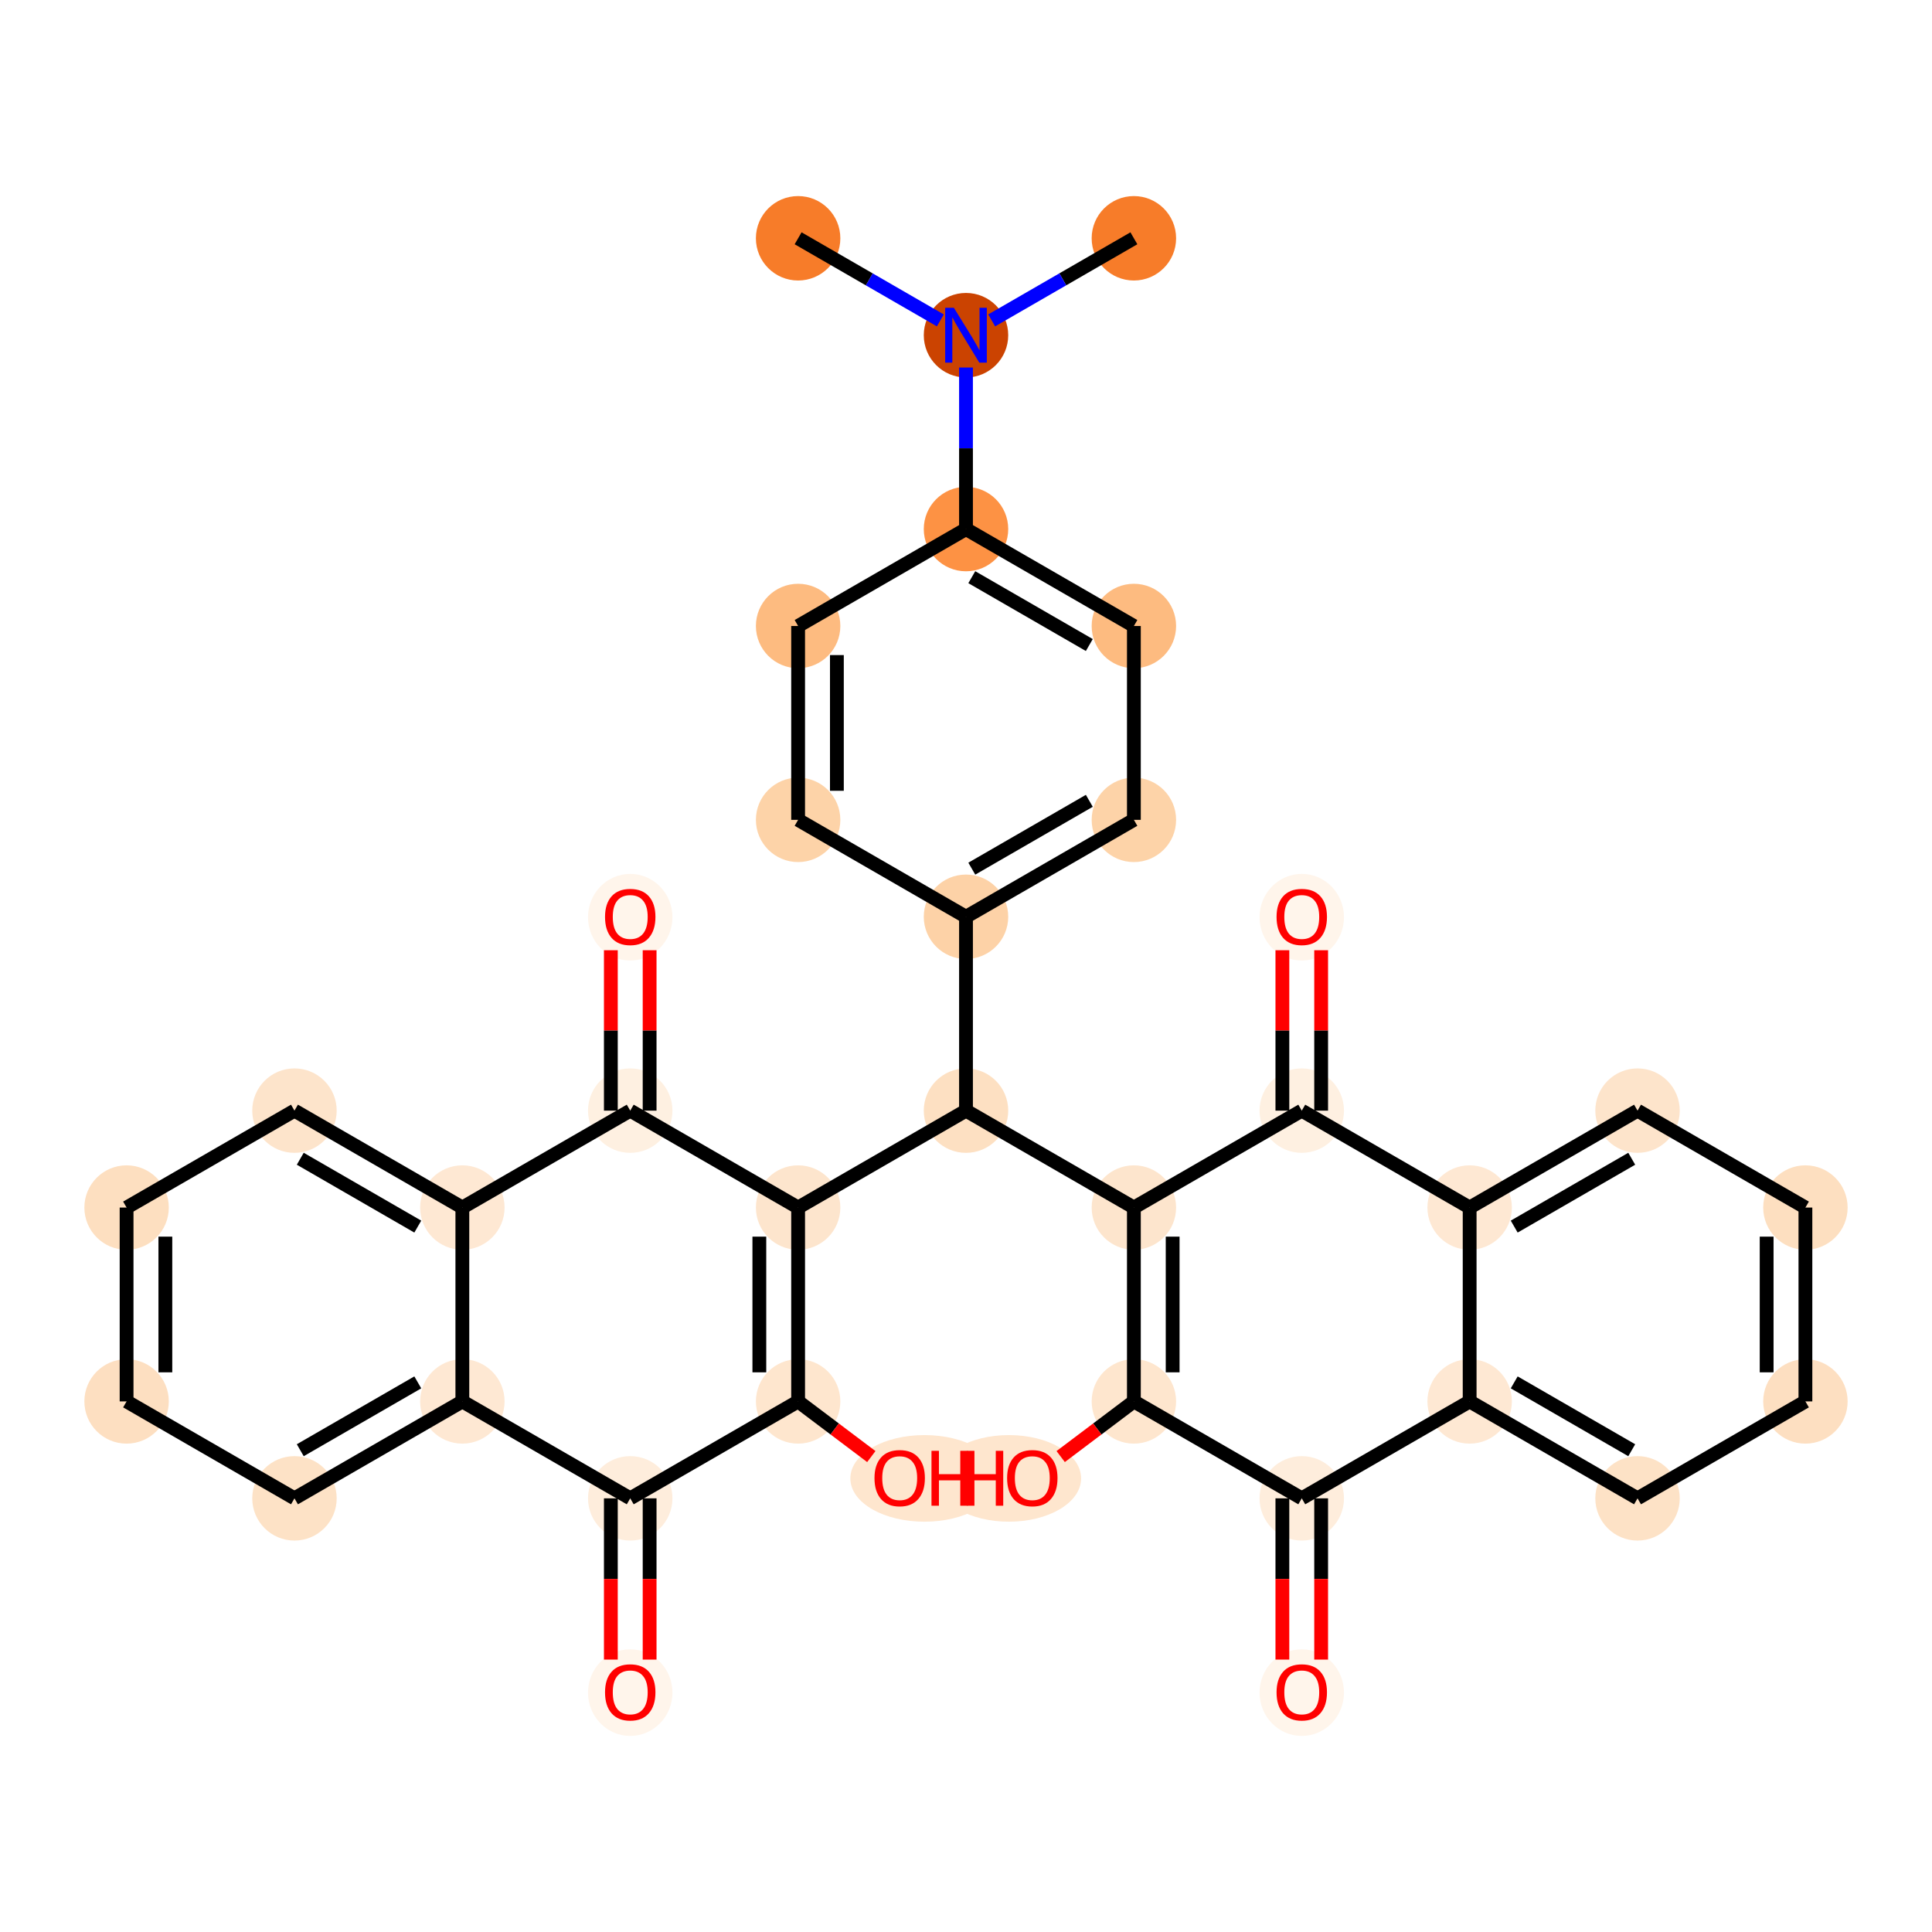 <?xml version='1.0' encoding='iso-8859-1'?>
<svg version='1.1' baseProfile='full'
              xmlns='http://www.w3.org/2000/svg'
                      xmlns:rdkit='http://www.rdkit.org/xml'
                      xmlns:xlink='http://www.w3.org/1999/xlink'
                  xml:space='preserve'
width='280px' height='280px' viewBox='0 0 280 280'>
<!-- END OF HEADER -->
<rect style='opacity:1.0;fill:#FFFFFF;stroke:none' width='280' height='280' x='0' y='0'> </rect>
<ellipse cx='164.331' cy='34.535' rx='5.619' ry='5.619'  style='fill:#F77C29;fill-rule:evenodd;stroke:#F77C29;stroke-width:1.0px;stroke-linecap:butt;stroke-linejoin:miter;stroke-opacity:1' />
<ellipse cx='140' cy='48.582' rx='5.619' ry='5.626'  style='fill:#CB4301;fill-rule:evenodd;stroke:#CB4301;stroke-width:1.0px;stroke-linecap:butt;stroke-linejoin:miter;stroke-opacity:1' />
<ellipse cx='115.669' cy='34.535' rx='5.619' ry='5.619'  style='fill:#F77C29;fill-rule:evenodd;stroke:#F77C29;stroke-width:1.0px;stroke-linecap:butt;stroke-linejoin:miter;stroke-opacity:1' />
<ellipse cx='140' cy='76.677' rx='5.619' ry='5.619'  style='fill:#FD9244;fill-rule:evenodd;stroke:#FD9244;stroke-width:1.0px;stroke-linecap:butt;stroke-linejoin:miter;stroke-opacity:1' />
<ellipse cx='164.331' cy='90.724' rx='5.619' ry='5.619'  style='fill:#FDBB80;fill-rule:evenodd;stroke:#FDBB80;stroke-width:1.0px;stroke-linecap:butt;stroke-linejoin:miter;stroke-opacity:1' />
<ellipse cx='164.331' cy='118.819' rx='5.619' ry='5.619'  style='fill:#FDD3A8;fill-rule:evenodd;stroke:#FDD3A8;stroke-width:1.0px;stroke-linecap:butt;stroke-linejoin:miter;stroke-opacity:1' />
<ellipse cx='140' cy='132.866' rx='5.619' ry='5.619'  style='fill:#FDD2A7;fill-rule:evenodd;stroke:#FDD2A7;stroke-width:1.0px;stroke-linecap:butt;stroke-linejoin:miter;stroke-opacity:1' />
<ellipse cx='140' cy='160.961' rx='5.619' ry='5.619'  style='fill:#FDE0C2;fill-rule:evenodd;stroke:#FDE0C2;stroke-width:1.0px;stroke-linecap:butt;stroke-linejoin:miter;stroke-opacity:1' />
<ellipse cx='164.331' cy='175.008' rx='5.619' ry='5.619'  style='fill:#FDE5CD;fill-rule:evenodd;stroke:#FDE5CD;stroke-width:1.0px;stroke-linecap:butt;stroke-linejoin:miter;stroke-opacity:1' />
<ellipse cx='164.331' cy='203.103' rx='5.619' ry='5.619'  style='fill:#FEE6CE;fill-rule:evenodd;stroke:#FEE6CE;stroke-width:1.0px;stroke-linecap:butt;stroke-linejoin:miter;stroke-opacity:1' />
<ellipse cx='146.216' cy='214.259' rx='9.965' ry='5.777'  style='fill:#FEE6CE;fill-rule:evenodd;stroke:#FEE6CE;stroke-width:1.0px;stroke-linecap:butt;stroke-linejoin:miter;stroke-opacity:1' />
<ellipse cx='188.662' cy='217.151' rx='5.619' ry='5.619'  style='fill:#FEEDDC;fill-rule:evenodd;stroke:#FEEDDC;stroke-width:1.0px;stroke-linecap:butt;stroke-linejoin:miter;stroke-opacity:1' />
<ellipse cx='188.662' cy='245.307' rx='5.619' ry='5.777'  style='fill:#FFF5EB;fill-rule:evenodd;stroke:#FFF5EB;stroke-width:1.0px;stroke-linecap:butt;stroke-linejoin:miter;stroke-opacity:1' />
<ellipse cx='212.992' cy='203.103' rx='5.619' ry='5.619'  style='fill:#FEE8D3;fill-rule:evenodd;stroke:#FEE8D3;stroke-width:1.0px;stroke-linecap:butt;stroke-linejoin:miter;stroke-opacity:1' />
<ellipse cx='237.323' cy='217.151' rx='5.619' ry='5.619'  style='fill:#FDE2C6;fill-rule:evenodd;stroke:#FDE2C6;stroke-width:1.0px;stroke-linecap:butt;stroke-linejoin:miter;stroke-opacity:1' />
<ellipse cx='261.654' cy='203.103' rx='5.619' ry='5.619'  style='fill:#FDDFC1;fill-rule:evenodd;stroke:#FDDFC1;stroke-width:1.0px;stroke-linecap:butt;stroke-linejoin:miter;stroke-opacity:1' />
<ellipse cx='261.654' cy='175.008' rx='5.619' ry='5.619'  style='fill:#FDDFC0;fill-rule:evenodd;stroke:#FDDFC0;stroke-width:1.0px;stroke-linecap:butt;stroke-linejoin:miter;stroke-opacity:1' />
<ellipse cx='237.323' cy='160.961' rx='5.619' ry='5.619'  style='fill:#FDE4CB;fill-rule:evenodd;stroke:#FDE4CB;stroke-width:1.0px;stroke-linecap:butt;stroke-linejoin:miter;stroke-opacity:1' />
<ellipse cx='212.992' cy='175.008' rx='5.619' ry='5.619'  style='fill:#FEE8D3;fill-rule:evenodd;stroke:#FEE8D3;stroke-width:1.0px;stroke-linecap:butt;stroke-linejoin:miter;stroke-opacity:1' />
<ellipse cx='188.662' cy='160.961' rx='5.619' ry='5.619'  style='fill:#FEF0E1;fill-rule:evenodd;stroke:#FEF0E1;stroke-width:1.0px;stroke-linecap:butt;stroke-linejoin:miter;stroke-opacity:1' />
<ellipse cx='188.662' cy='132.928' rx='5.619' ry='5.777'  style='fill:#FFF5EB;fill-rule:evenodd;stroke:#FFF5EB;stroke-width:1.0px;stroke-linecap:butt;stroke-linejoin:miter;stroke-opacity:1' />
<ellipse cx='115.669' cy='175.008' rx='5.619' ry='5.619'  style='fill:#FDE5CD;fill-rule:evenodd;stroke:#FDE5CD;stroke-width:1.0px;stroke-linecap:butt;stroke-linejoin:miter;stroke-opacity:1' />
<ellipse cx='115.669' cy='203.103' rx='5.619' ry='5.619'  style='fill:#FEE6CE;fill-rule:evenodd;stroke:#FEE6CE;stroke-width:1.0px;stroke-linecap:butt;stroke-linejoin:miter;stroke-opacity:1' />
<ellipse cx='133.981' cy='214.259' rx='10.243' ry='5.777'  style='fill:#FEE6CE;fill-rule:evenodd;stroke:#FEE6CE;stroke-width:1.0px;stroke-linecap:butt;stroke-linejoin:miter;stroke-opacity:1' />
<ellipse cx='91.338' cy='217.151' rx='5.619' ry='5.619'  style='fill:#FEEDDC;fill-rule:evenodd;stroke:#FEEDDC;stroke-width:1.0px;stroke-linecap:butt;stroke-linejoin:miter;stroke-opacity:1' />
<ellipse cx='91.338' cy='245.307' rx='5.619' ry='5.777'  style='fill:#FFF5EB;fill-rule:evenodd;stroke:#FFF5EB;stroke-width:1.0px;stroke-linecap:butt;stroke-linejoin:miter;stroke-opacity:1' />
<ellipse cx='67.008' cy='203.103' rx='5.619' ry='5.619'  style='fill:#FEE8D3;fill-rule:evenodd;stroke:#FEE8D3;stroke-width:1.0px;stroke-linecap:butt;stroke-linejoin:miter;stroke-opacity:1' />
<ellipse cx='42.677' cy='217.151' rx='5.619' ry='5.619'  style='fill:#FDE2C6;fill-rule:evenodd;stroke:#FDE2C6;stroke-width:1.0px;stroke-linecap:butt;stroke-linejoin:miter;stroke-opacity:1' />
<ellipse cx='18.346' cy='203.103' rx='5.619' ry='5.619'  style='fill:#FDDFC1;fill-rule:evenodd;stroke:#FDDFC1;stroke-width:1.0px;stroke-linecap:butt;stroke-linejoin:miter;stroke-opacity:1' />
<ellipse cx='18.346' cy='175.008' rx='5.619' ry='5.619'  style='fill:#FDDFC0;fill-rule:evenodd;stroke:#FDDFC0;stroke-width:1.0px;stroke-linecap:butt;stroke-linejoin:miter;stroke-opacity:1' />
<ellipse cx='42.677' cy='160.961' rx='5.619' ry='5.619'  style='fill:#FDE4CB;fill-rule:evenodd;stroke:#FDE4CB;stroke-width:1.0px;stroke-linecap:butt;stroke-linejoin:miter;stroke-opacity:1' />
<ellipse cx='67.008' cy='175.008' rx='5.619' ry='5.619'  style='fill:#FEE8D3;fill-rule:evenodd;stroke:#FEE8D3;stroke-width:1.0px;stroke-linecap:butt;stroke-linejoin:miter;stroke-opacity:1' />
<ellipse cx='91.338' cy='160.961' rx='5.619' ry='5.619'  style='fill:#FEF0E1;fill-rule:evenodd;stroke:#FEF0E1;stroke-width:1.0px;stroke-linecap:butt;stroke-linejoin:miter;stroke-opacity:1' />
<ellipse cx='91.338' cy='132.928' rx='5.619' ry='5.777'  style='fill:#FFF5EB;fill-rule:evenodd;stroke:#FFF5EB;stroke-width:1.0px;stroke-linecap:butt;stroke-linejoin:miter;stroke-opacity:1' />
<ellipse cx='115.669' cy='118.819' rx='5.619' ry='5.619'  style='fill:#FDD3A8;fill-rule:evenodd;stroke:#FDD3A8;stroke-width:1.0px;stroke-linecap:butt;stroke-linejoin:miter;stroke-opacity:1' />
<ellipse cx='115.669' cy='90.724' rx='5.619' ry='5.619'  style='fill:#FDBB80;fill-rule:evenodd;stroke:#FDBB80;stroke-width:1.0px;stroke-linecap:butt;stroke-linejoin:miter;stroke-opacity:1' />
<path class='bond-0 atom-0 atom-1' d='M 164.331,34.535 L 154.025,40.485' style='fill:none;fill-rule:evenodd;stroke:#000000;stroke-width:2.0px;stroke-linecap:butt;stroke-linejoin:miter;stroke-opacity:1' />
<path class='bond-0 atom-0 atom-1' d='M 154.025,40.485 L 143.72,46.435' style='fill:none;fill-rule:evenodd;stroke:#0000FF;stroke-width:2.0px;stroke-linecap:butt;stroke-linejoin:miter;stroke-opacity:1' />
<path class='bond-1 atom-1 atom-2' d='M 136.28,46.435 L 125.975,40.485' style='fill:none;fill-rule:evenodd;stroke:#0000FF;stroke-width:2.0px;stroke-linecap:butt;stroke-linejoin:miter;stroke-opacity:1' />
<path class='bond-1 atom-1 atom-2' d='M 125.975,40.485 L 115.669,34.535' style='fill:none;fill-rule:evenodd;stroke:#000000;stroke-width:2.0px;stroke-linecap:butt;stroke-linejoin:miter;stroke-opacity:1' />
<path class='bond-2 atom-1 atom-3' d='M 140,53.263 L 140,64.97' style='fill:none;fill-rule:evenodd;stroke:#0000FF;stroke-width:2.0px;stroke-linecap:butt;stroke-linejoin:miter;stroke-opacity:1' />
<path class='bond-2 atom-1 atom-3' d='M 140,64.97 L 140,76.677' style='fill:none;fill-rule:evenodd;stroke:#000000;stroke-width:2.0px;stroke-linecap:butt;stroke-linejoin:miter;stroke-opacity:1' />
<path class='bond-3 atom-3 atom-4' d='M 140,76.677 L 164.331,90.724' style='fill:none;fill-rule:evenodd;stroke:#000000;stroke-width:2.0px;stroke-linecap:butt;stroke-linejoin:miter;stroke-opacity:1' />
<path class='bond-3 atom-3 atom-4' d='M 140.84,83.65 L 157.872,93.483' style='fill:none;fill-rule:evenodd;stroke:#000000;stroke-width:2.0px;stroke-linecap:butt;stroke-linejoin:miter;stroke-opacity:1' />
<path class='bond-35 atom-35 atom-3' d='M 115.669,90.724 L 140,76.677' style='fill:none;fill-rule:evenodd;stroke:#000000;stroke-width:2.0px;stroke-linecap:butt;stroke-linejoin:miter;stroke-opacity:1' />
<path class='bond-4 atom-4 atom-5' d='M 164.331,90.724 L 164.331,118.819' style='fill:none;fill-rule:evenodd;stroke:#000000;stroke-width:2.0px;stroke-linecap:butt;stroke-linejoin:miter;stroke-opacity:1' />
<path class='bond-5 atom-5 atom-6' d='M 164.331,118.819 L 140,132.866' style='fill:none;fill-rule:evenodd;stroke:#000000;stroke-width:2.0px;stroke-linecap:butt;stroke-linejoin:miter;stroke-opacity:1' />
<path class='bond-5 atom-5 atom-6' d='M 157.872,116.06 L 140.84,125.893' style='fill:none;fill-rule:evenodd;stroke:#000000;stroke-width:2.0px;stroke-linecap:butt;stroke-linejoin:miter;stroke-opacity:1' />
<path class='bond-6 atom-6 atom-7' d='M 140,132.866 L 140,160.961' style='fill:none;fill-rule:evenodd;stroke:#000000;stroke-width:2.0px;stroke-linecap:butt;stroke-linejoin:miter;stroke-opacity:1' />
<path class='bond-33 atom-6 atom-34' d='M 140,132.866 L 115.669,118.819' style='fill:none;fill-rule:evenodd;stroke:#000000;stroke-width:2.0px;stroke-linecap:butt;stroke-linejoin:miter;stroke-opacity:1' />
<path class='bond-7 atom-7 atom-8' d='M 140,160.961 L 164.331,175.008' style='fill:none;fill-rule:evenodd;stroke:#000000;stroke-width:2.0px;stroke-linecap:butt;stroke-linejoin:miter;stroke-opacity:1' />
<path class='bond-20 atom-7 atom-21' d='M 140,160.961 L 115.669,175.008' style='fill:none;fill-rule:evenodd;stroke:#000000;stroke-width:2.0px;stroke-linecap:butt;stroke-linejoin:miter;stroke-opacity:1' />
<path class='bond-8 atom-8 atom-9' d='M 164.331,175.008 L 164.331,203.103' style='fill:none;fill-rule:evenodd;stroke:#000000;stroke-width:2.0px;stroke-linecap:butt;stroke-linejoin:miter;stroke-opacity:1' />
<path class='bond-8 atom-8 atom-9' d='M 169.95,179.223 L 169.95,198.889' style='fill:none;fill-rule:evenodd;stroke:#000000;stroke-width:2.0px;stroke-linecap:butt;stroke-linejoin:miter;stroke-opacity:1' />
<path class='bond-36 atom-19 atom-8' d='M 188.662,160.961 L 164.331,175.008' style='fill:none;fill-rule:evenodd;stroke:#000000;stroke-width:2.0px;stroke-linecap:butt;stroke-linejoin:miter;stroke-opacity:1' />
<path class='bond-9 atom-9 atom-10' d='M 164.331,203.103 L 159.027,207.1' style='fill:none;fill-rule:evenodd;stroke:#000000;stroke-width:2.0px;stroke-linecap:butt;stroke-linejoin:miter;stroke-opacity:1' />
<path class='bond-9 atom-9 atom-10' d='M 159.027,207.1 L 153.723,211.097' style='fill:none;fill-rule:evenodd;stroke:#FF0000;stroke-width:2.0px;stroke-linecap:butt;stroke-linejoin:miter;stroke-opacity:1' />
<path class='bond-10 atom-9 atom-11' d='M 164.331,203.103 L 188.662,217.151' style='fill:none;fill-rule:evenodd;stroke:#000000;stroke-width:2.0px;stroke-linecap:butt;stroke-linejoin:miter;stroke-opacity:1' />
<path class='bond-11 atom-11 atom-12' d='M 185.852,217.151 L 185.852,228.835' style='fill:none;fill-rule:evenodd;stroke:#000000;stroke-width:2.0px;stroke-linecap:butt;stroke-linejoin:miter;stroke-opacity:1' />
<path class='bond-11 atom-11 atom-12' d='M 185.852,228.835 L 185.852,240.52' style='fill:none;fill-rule:evenodd;stroke:#FF0000;stroke-width:2.0px;stroke-linecap:butt;stroke-linejoin:miter;stroke-opacity:1' />
<path class='bond-11 atom-11 atom-12' d='M 191.471,217.151 L 191.471,228.835' style='fill:none;fill-rule:evenodd;stroke:#000000;stroke-width:2.0px;stroke-linecap:butt;stroke-linejoin:miter;stroke-opacity:1' />
<path class='bond-11 atom-11 atom-12' d='M 191.471,228.835 L 191.471,240.52' style='fill:none;fill-rule:evenodd;stroke:#FF0000;stroke-width:2.0px;stroke-linecap:butt;stroke-linejoin:miter;stroke-opacity:1' />
<path class='bond-12 atom-11 atom-13' d='M 188.662,217.151 L 212.992,203.103' style='fill:none;fill-rule:evenodd;stroke:#000000;stroke-width:2.0px;stroke-linecap:butt;stroke-linejoin:miter;stroke-opacity:1' />
<path class='bond-13 atom-13 atom-14' d='M 212.992,203.103 L 237.323,217.151' style='fill:none;fill-rule:evenodd;stroke:#000000;stroke-width:2.0px;stroke-linecap:butt;stroke-linejoin:miter;stroke-opacity:1' />
<path class='bond-13 atom-13 atom-14' d='M 219.451,200.344 L 236.483,210.177' style='fill:none;fill-rule:evenodd;stroke:#000000;stroke-width:2.0px;stroke-linecap:butt;stroke-linejoin:miter;stroke-opacity:1' />
<path class='bond-38 atom-18 atom-13' d='M 212.992,175.008 L 212.992,203.103' style='fill:none;fill-rule:evenodd;stroke:#000000;stroke-width:2.0px;stroke-linecap:butt;stroke-linejoin:miter;stroke-opacity:1' />
<path class='bond-14 atom-14 atom-15' d='M 237.323,217.151 L 261.654,203.103' style='fill:none;fill-rule:evenodd;stroke:#000000;stroke-width:2.0px;stroke-linecap:butt;stroke-linejoin:miter;stroke-opacity:1' />
<path class='bond-15 atom-15 atom-16' d='M 261.654,203.103 L 261.654,175.008' style='fill:none;fill-rule:evenodd;stroke:#000000;stroke-width:2.0px;stroke-linecap:butt;stroke-linejoin:miter;stroke-opacity:1' />
<path class='bond-15 atom-15 atom-16' d='M 256.035,198.889 L 256.035,179.223' style='fill:none;fill-rule:evenodd;stroke:#000000;stroke-width:2.0px;stroke-linecap:butt;stroke-linejoin:miter;stroke-opacity:1' />
<path class='bond-16 atom-16 atom-17' d='M 261.654,175.008 L 237.323,160.961' style='fill:none;fill-rule:evenodd;stroke:#000000;stroke-width:2.0px;stroke-linecap:butt;stroke-linejoin:miter;stroke-opacity:1' />
<path class='bond-17 atom-17 atom-18' d='M 237.323,160.961 L 212.992,175.008' style='fill:none;fill-rule:evenodd;stroke:#000000;stroke-width:2.0px;stroke-linecap:butt;stroke-linejoin:miter;stroke-opacity:1' />
<path class='bond-17 atom-17 atom-18' d='M 236.483,167.934 L 219.451,177.768' style='fill:none;fill-rule:evenodd;stroke:#000000;stroke-width:2.0px;stroke-linecap:butt;stroke-linejoin:miter;stroke-opacity:1' />
<path class='bond-18 atom-18 atom-19' d='M 212.992,175.008 L 188.662,160.961' style='fill:none;fill-rule:evenodd;stroke:#000000;stroke-width:2.0px;stroke-linecap:butt;stroke-linejoin:miter;stroke-opacity:1' />
<path class='bond-19 atom-19 atom-20' d='M 191.471,160.961 L 191.471,149.338' style='fill:none;fill-rule:evenodd;stroke:#000000;stroke-width:2.0px;stroke-linecap:butt;stroke-linejoin:miter;stroke-opacity:1' />
<path class='bond-19 atom-19 atom-20' d='M 191.471,149.338 L 191.471,137.716' style='fill:none;fill-rule:evenodd;stroke:#FF0000;stroke-width:2.0px;stroke-linecap:butt;stroke-linejoin:miter;stroke-opacity:1' />
<path class='bond-19 atom-19 atom-20' d='M 185.852,160.961 L 185.852,149.338' style='fill:none;fill-rule:evenodd;stroke:#000000;stroke-width:2.0px;stroke-linecap:butt;stroke-linejoin:miter;stroke-opacity:1' />
<path class='bond-19 atom-19 atom-20' d='M 185.852,149.338 L 185.852,137.716' style='fill:none;fill-rule:evenodd;stroke:#FF0000;stroke-width:2.0px;stroke-linecap:butt;stroke-linejoin:miter;stroke-opacity:1' />
<path class='bond-21 atom-21 atom-22' d='M 115.669,175.008 L 115.669,203.103' style='fill:none;fill-rule:evenodd;stroke:#000000;stroke-width:2.0px;stroke-linecap:butt;stroke-linejoin:miter;stroke-opacity:1' />
<path class='bond-21 atom-21 atom-22' d='M 110.05,179.223 L 110.05,198.889' style='fill:none;fill-rule:evenodd;stroke:#000000;stroke-width:2.0px;stroke-linecap:butt;stroke-linejoin:miter;stroke-opacity:1' />
<path class='bond-37 atom-32 atom-21' d='M 91.338,160.961 L 115.669,175.008' style='fill:none;fill-rule:evenodd;stroke:#000000;stroke-width:2.0px;stroke-linecap:butt;stroke-linejoin:miter;stroke-opacity:1' />
<path class='bond-22 atom-22 atom-23' d='M 115.669,203.103 L 120.973,207.1' style='fill:none;fill-rule:evenodd;stroke:#000000;stroke-width:2.0px;stroke-linecap:butt;stroke-linejoin:miter;stroke-opacity:1' />
<path class='bond-22 atom-22 atom-23' d='M 120.973,207.1 L 126.277,211.097' style='fill:none;fill-rule:evenodd;stroke:#FF0000;stroke-width:2.0px;stroke-linecap:butt;stroke-linejoin:miter;stroke-opacity:1' />
<path class='bond-23 atom-22 atom-24' d='M 115.669,203.103 L 91.338,217.151' style='fill:none;fill-rule:evenodd;stroke:#000000;stroke-width:2.0px;stroke-linecap:butt;stroke-linejoin:miter;stroke-opacity:1' />
<path class='bond-24 atom-24 atom-25' d='M 88.529,217.151 L 88.529,228.835' style='fill:none;fill-rule:evenodd;stroke:#000000;stroke-width:2.0px;stroke-linecap:butt;stroke-linejoin:miter;stroke-opacity:1' />
<path class='bond-24 atom-24 atom-25' d='M 88.529,228.835 L 88.529,240.52' style='fill:none;fill-rule:evenodd;stroke:#FF0000;stroke-width:2.0px;stroke-linecap:butt;stroke-linejoin:miter;stroke-opacity:1' />
<path class='bond-24 atom-24 atom-25' d='M 94.148,217.151 L 94.148,228.835' style='fill:none;fill-rule:evenodd;stroke:#000000;stroke-width:2.0px;stroke-linecap:butt;stroke-linejoin:miter;stroke-opacity:1' />
<path class='bond-24 atom-24 atom-25' d='M 94.148,228.835 L 94.148,240.52' style='fill:none;fill-rule:evenodd;stroke:#FF0000;stroke-width:2.0px;stroke-linecap:butt;stroke-linejoin:miter;stroke-opacity:1' />
<path class='bond-25 atom-24 atom-26' d='M 91.338,217.151 L 67.008,203.103' style='fill:none;fill-rule:evenodd;stroke:#000000;stroke-width:2.0px;stroke-linecap:butt;stroke-linejoin:miter;stroke-opacity:1' />
<path class='bond-26 atom-26 atom-27' d='M 67.008,203.103 L 42.677,217.151' style='fill:none;fill-rule:evenodd;stroke:#000000;stroke-width:2.0px;stroke-linecap:butt;stroke-linejoin:miter;stroke-opacity:1' />
<path class='bond-26 atom-26 atom-27' d='M 60.549,200.344 L 43.517,210.177' style='fill:none;fill-rule:evenodd;stroke:#000000;stroke-width:2.0px;stroke-linecap:butt;stroke-linejoin:miter;stroke-opacity:1' />
<path class='bond-39 atom-31 atom-26' d='M 67.008,175.008 L 67.008,203.103' style='fill:none;fill-rule:evenodd;stroke:#000000;stroke-width:2.0px;stroke-linecap:butt;stroke-linejoin:miter;stroke-opacity:1' />
<path class='bond-27 atom-27 atom-28' d='M 42.677,217.151 L 18.346,203.103' style='fill:none;fill-rule:evenodd;stroke:#000000;stroke-width:2.0px;stroke-linecap:butt;stroke-linejoin:miter;stroke-opacity:1' />
<path class='bond-28 atom-28 atom-29' d='M 18.346,203.103 L 18.346,175.008' style='fill:none;fill-rule:evenodd;stroke:#000000;stroke-width:2.0px;stroke-linecap:butt;stroke-linejoin:miter;stroke-opacity:1' />
<path class='bond-28 atom-28 atom-29' d='M 23.965,198.889 L 23.965,179.223' style='fill:none;fill-rule:evenodd;stroke:#000000;stroke-width:2.0px;stroke-linecap:butt;stroke-linejoin:miter;stroke-opacity:1' />
<path class='bond-29 atom-29 atom-30' d='M 18.346,175.008 L 42.677,160.961' style='fill:none;fill-rule:evenodd;stroke:#000000;stroke-width:2.0px;stroke-linecap:butt;stroke-linejoin:miter;stroke-opacity:1' />
<path class='bond-30 atom-30 atom-31' d='M 42.677,160.961 L 67.008,175.008' style='fill:none;fill-rule:evenodd;stroke:#000000;stroke-width:2.0px;stroke-linecap:butt;stroke-linejoin:miter;stroke-opacity:1' />
<path class='bond-30 atom-30 atom-31' d='M 43.517,167.934 L 60.549,177.768' style='fill:none;fill-rule:evenodd;stroke:#000000;stroke-width:2.0px;stroke-linecap:butt;stroke-linejoin:miter;stroke-opacity:1' />
<path class='bond-31 atom-31 atom-32' d='M 67.008,175.008 L 91.338,160.961' style='fill:none;fill-rule:evenodd;stroke:#000000;stroke-width:2.0px;stroke-linecap:butt;stroke-linejoin:miter;stroke-opacity:1' />
<path class='bond-32 atom-32 atom-33' d='M 94.148,160.961 L 94.148,149.338' style='fill:none;fill-rule:evenodd;stroke:#000000;stroke-width:2.0px;stroke-linecap:butt;stroke-linejoin:miter;stroke-opacity:1' />
<path class='bond-32 atom-32 atom-33' d='M 94.148,149.338 L 94.148,137.716' style='fill:none;fill-rule:evenodd;stroke:#FF0000;stroke-width:2.0px;stroke-linecap:butt;stroke-linejoin:miter;stroke-opacity:1' />
<path class='bond-32 atom-32 atom-33' d='M 88.529,160.961 L 88.529,149.338' style='fill:none;fill-rule:evenodd;stroke:#000000;stroke-width:2.0px;stroke-linecap:butt;stroke-linejoin:miter;stroke-opacity:1' />
<path class='bond-32 atom-32 atom-33' d='M 88.529,149.338 L 88.529,137.716' style='fill:none;fill-rule:evenodd;stroke:#FF0000;stroke-width:2.0px;stroke-linecap:butt;stroke-linejoin:miter;stroke-opacity:1' />
<path class='bond-34 atom-34 atom-35' d='M 115.669,118.819 L 115.669,90.724' style='fill:none;fill-rule:evenodd;stroke:#000000;stroke-width:2.0px;stroke-linecap:butt;stroke-linejoin:miter;stroke-opacity:1' />
<path class='bond-34 atom-34 atom-35' d='M 121.288,114.605 L 121.288,94.939' style='fill:none;fill-rule:evenodd;stroke:#000000;stroke-width:2.0px;stroke-linecap:butt;stroke-linejoin:miter;stroke-opacity:1' />
<path  class='atom-1' d='M 138.241 44.604
L 140.848 48.818
Q 141.107 49.234, 141.523 49.987
Q 141.939 50.74, 141.961 50.785
L 141.961 44.604
L 143.017 44.604
L 143.017 52.56
L 141.927 52.56
L 139.129 47.953
Q 138.803 47.413, 138.455 46.795
Q 138.118 46.177, 138.017 45.986
L 138.017 52.56
L 136.983 52.56
L 136.983 44.604
L 138.241 44.604
' fill='#0000FF'/>
<path  class='atom-10' d='M 139.17 210.264
L 140.249 210.264
L 140.249 213.646
L 144.317 213.646
L 144.317 210.264
L 145.396 210.264
L 145.396 218.22
L 144.317 218.22
L 144.317 214.545
L 140.249 214.545
L 140.249 218.22
L 139.17 218.22
L 139.17 210.264
' fill='#FF0000'/>
<path  class='atom-10' d='M 145.958 214.219
Q 145.958 212.309, 146.902 211.241
Q 147.845 210.174, 149.61 210.174
Q 151.374 210.174, 152.318 211.241
Q 153.262 212.309, 153.262 214.219
Q 153.262 216.152, 152.307 217.254
Q 151.352 218.344, 149.61 218.344
Q 147.857 218.344, 146.902 217.254
Q 145.958 216.163, 145.958 214.219
M 149.61 217.445
Q 150.824 217.445, 151.475 216.635
Q 152.138 215.815, 152.138 214.219
Q 152.138 212.657, 151.475 211.871
Q 150.824 211.073, 149.61 211.073
Q 148.396 211.073, 147.733 211.859
Q 147.081 212.646, 147.081 214.219
Q 147.081 215.826, 147.733 216.635
Q 148.396 217.445, 149.61 217.445
' fill='#FF0000'/>
<path  class='atom-12' d='M 185.009 245.268
Q 185.009 243.357, 185.953 242.29
Q 186.897 241.222, 188.662 241.222
Q 190.426 241.222, 191.37 242.29
Q 192.314 243.357, 192.314 245.268
Q 192.314 247.201, 191.359 248.302
Q 190.403 249.392, 188.662 249.392
Q 186.908 249.392, 185.953 248.302
Q 185.009 247.212, 185.009 245.268
M 188.662 248.493
Q 189.875 248.493, 190.527 247.684
Q 191.19 246.864, 191.19 245.268
Q 191.19 243.706, 190.527 242.919
Q 189.875 242.121, 188.662 242.121
Q 187.448 242.121, 186.785 242.908
Q 186.133 243.694, 186.133 245.268
Q 186.133 246.875, 186.785 247.684
Q 187.448 248.493, 188.662 248.493
' fill='#FF0000'/>
<path  class='atom-20' d='M 185.009 132.889
Q 185.009 130.978, 185.953 129.911
Q 186.897 128.843, 188.662 128.843
Q 190.426 128.843, 191.37 129.911
Q 192.314 130.978, 192.314 132.889
Q 192.314 134.822, 191.359 135.923
Q 190.403 137.013, 188.662 137.013
Q 186.908 137.013, 185.953 135.923
Q 185.009 134.833, 185.009 132.889
M 188.662 136.114
Q 189.875 136.114, 190.527 135.305
Q 191.19 134.485, 191.19 132.889
Q 191.19 131.327, 190.527 130.54
Q 189.875 129.742, 188.662 129.742
Q 187.448 129.742, 186.785 130.529
Q 186.133 131.316, 186.133 132.889
Q 186.133 134.496, 186.785 135.305
Q 187.448 136.114, 188.662 136.114
' fill='#FF0000'/>
<path  class='atom-23' d='M 126.738 214.219
Q 126.738 212.309, 127.682 211.241
Q 128.626 210.174, 130.39 210.174
Q 132.155 210.174, 133.098 211.241
Q 134.042 212.309, 134.042 214.219
Q 134.042 216.152, 133.087 217.254
Q 132.132 218.344, 130.39 218.344
Q 128.637 218.344, 127.682 217.254
Q 126.738 216.163, 126.738 214.219
M 130.39 217.445
Q 131.604 217.445, 132.256 216.635
Q 132.919 215.815, 132.919 214.219
Q 132.919 212.657, 132.256 211.871
Q 131.604 211.073, 130.39 211.073
Q 129.176 211.073, 128.513 211.859
Q 127.862 212.646, 127.862 214.219
Q 127.862 215.826, 128.513 216.635
Q 129.176 217.445, 130.39 217.445
' fill='#FF0000'/>
<path  class='atom-23' d='M 134.998 210.264
L 136.077 210.264
L 136.077 213.646
L 140.145 213.646
L 140.145 210.264
L 141.223 210.264
L 141.223 218.22
L 140.145 218.22
L 140.145 214.545
L 136.077 214.545
L 136.077 218.22
L 134.998 218.22
L 134.998 210.264
' fill='#FF0000'/>
<path  class='atom-25' d='M 87.686 245.268
Q 87.686 243.357, 88.63 242.29
Q 89.574 241.222, 91.338 241.222
Q 93.103 241.222, 94.047 242.29
Q 94.991 243.357, 94.991 245.268
Q 94.991 247.201, 94.036 248.302
Q 93.08 249.392, 91.338 249.392
Q 89.585 249.392, 88.63 248.302
Q 87.686 247.212, 87.686 245.268
M 91.338 248.493
Q 92.552 248.493, 93.204 247.684
Q 93.867 246.864, 93.867 245.268
Q 93.867 243.706, 93.204 242.919
Q 92.552 242.121, 91.338 242.121
Q 90.125 242.121, 89.462 242.908
Q 88.81 243.694, 88.81 245.268
Q 88.81 246.875, 89.462 247.684
Q 90.125 248.493, 91.338 248.493
' fill='#FF0000'/>
<path  class='atom-33' d='M 87.686 132.889
Q 87.686 130.978, 88.63 129.911
Q 89.574 128.843, 91.338 128.843
Q 93.103 128.843, 94.047 129.911
Q 94.991 130.978, 94.991 132.889
Q 94.991 134.822, 94.036 135.923
Q 93.08 137.013, 91.338 137.013
Q 89.585 137.013, 88.63 135.923
Q 87.686 134.833, 87.686 132.889
M 91.338 136.114
Q 92.552 136.114, 93.204 135.305
Q 93.867 134.485, 93.867 132.889
Q 93.867 131.327, 93.204 130.54
Q 92.552 129.742, 91.338 129.742
Q 90.125 129.742, 89.462 130.529
Q 88.81 131.316, 88.81 132.889
Q 88.81 134.496, 89.462 135.305
Q 90.125 136.114, 91.338 136.114
' fill='#FF0000'/>
</svg>
